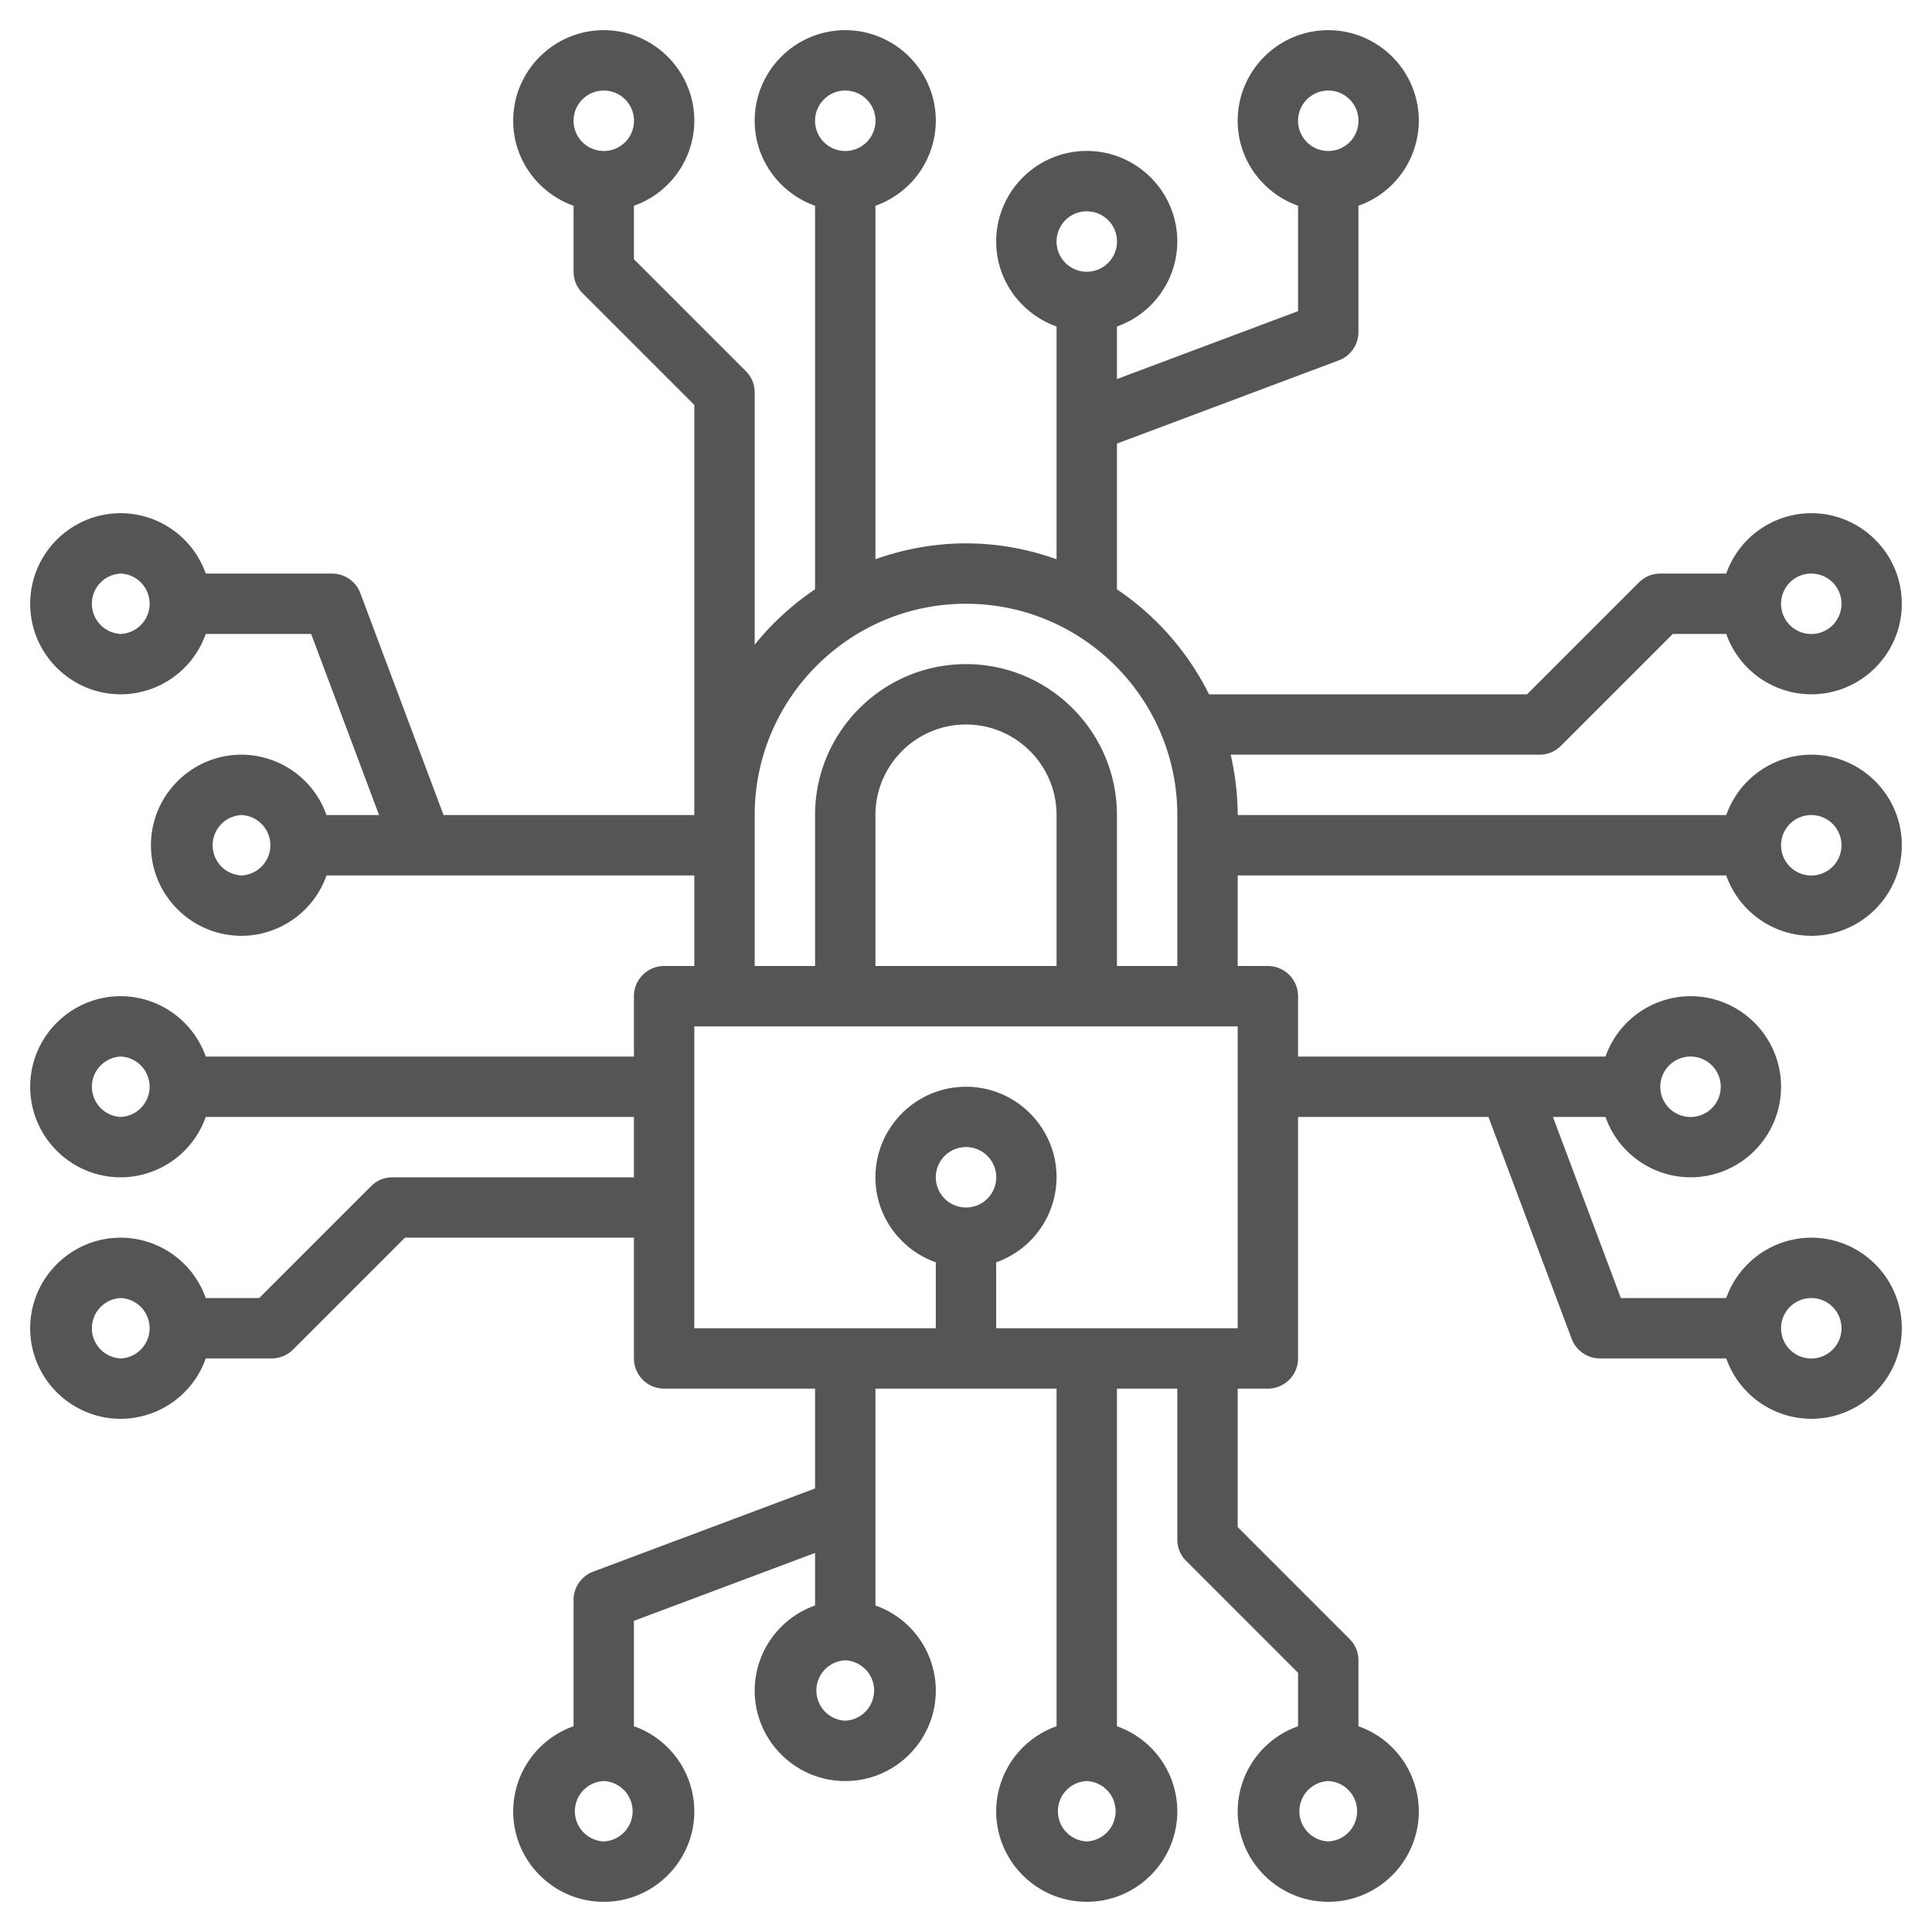 <svg xmlns="http://www.w3.org/2000/svg" width="512" height="512" viewBox="0 0 64 64">
  <path fill="#555"
        d="M57.184 29A2.996 2.996 0 0060 31c1.654 0 3-1.346 3-3s-1.346-3-3-3a2.996 2.996 0 00-2.816 2H41a8.97 8.97 0 00-.232-2H51c.266 0 .52-.105.707-.293L55.414 21h1.77A2.996 2.996 0 0060 23c1.654 0 3-1.346 3-3s-1.346-3-3-3a2.996 2.996 0 00-2.816 2H55a.996.996 0 00-.707.293L50.586 23H40.05A9.058 9.058 0 0037 19.522v-4.828l7.352-2.757c.389-.147.648-.52.648-.937V6.816A2.996 2.996 0 0047 4c0-1.654-1.346-3-3-3s-3 1.346-3 3c0 1.302.839 2.402 2 2.816v3.491l-6 2.25v-1.741A2.996 2.996 0 0039 8c0-1.654-1.346-3-3-3s-3 1.346-3 3c0 1.302.839 2.402 2 2.816v7.709c-.94-.334-1.947-.525-3-.525s-2.06.191-3 .525V6.816A2.996 2.996 0 0031 4c0-1.654-1.346-3-3-3s-3 1.346-3 3c0 1.302.839 2.402 2 2.816v12.706a9.06 9.06 0 00-2 1.834V13a.997.997 0 00-.293-.707L21 8.586v-1.77A2.996 2.996 0 0023 4c0-1.654-1.346-3-3-3s-3 1.346-3 3c0 1.302.839 2.402 2 2.816V9c0 .265.105.52.293.707L23 13.414V27h-8.307l-2.757-7.351A1 1 0 0011 19H6.816A2.996 2.996 0 004 17c-1.654 0-3 1.346-3 3s1.346 3 3 3a2.996 2.996 0 002.816-2h3.491l2.25 6h-1.741A2.996 2.996 0 008 25c-1.654 0-3 1.346-3 3s1.346 3 3 3a2.996 2.996 0 002.816-2H23v3h-1a1 1 0 00-1 1v2H6.816A2.996 2.996 0 004 33c-1.654 0-3 1.346-3 3s1.346 3 3 3a2.996 2.996 0 002.816-2H21v2h-8a.996.996 0 00-.707.293L8.586 43h-1.77A2.996 2.996 0 004 41c-1.654 0-3 1.346-3 3s1.346 3 3 3a2.996 2.996 0 002.816-2H9c.266 0 .52-.105.707-.293L13.414 41H21v4a1 1 0 001 1h5v3.307l-7.352 2.757A1 1 0 0019 53v4.184A2.996 2.996 0 0017 60c0 1.654 1.346 3 3 3s3-1.346 3-3a2.996 2.996 0 00-2-2.816v-3.491l6-2.25v1.741A2.996 2.996 0 0025 56c0 1.654 1.346 3 3 3s3-1.346 3-3a2.996 2.996 0 00-2-2.816V46h6v11.184A2.996 2.996 0 0033 60c0 1.654 1.346 3 3 3s3-1.346 3-3a2.996 2.996 0 00-2-2.816V46h2v5c0 .265.105.52.293.707L43 55.414v1.77A2.996 2.996 0 0041 60c0 1.654 1.346 3 3 3s3-1.346 3-3a2.996 2.996 0 00-2-2.816V55a.997.997 0 00-.293-.707L41 50.586V46h1a1 1 0 001-1v-8h6.307l2.757 7.351A1 1 0 0053 45h4.184A2.996 2.996 0 0060 47c1.654 0 3-1.346 3-3s-1.346-3-3-3a2.996 2.996 0 00-2.816 2h-3.491l-2.25-6h1.741A2.996 2.996 0 0056 39c1.654 0 3-1.346 3-3s-1.346-3-3-3a2.996 2.996 0 00-2.816 2H43v-2a1 1 0 00-1-1h-1v-3h16.184zM60 27a1.001 1.001 0 11-1 1c0-.551.448-1 1-1zm0-8a1.001 1.001 0 11-1 1c0-.551.448-1 1-1zM44 3a1.001 1.001 0 11-1 1c0-.551.448-1 1-1zm-8 4a1.001 1.001 0 11-1 1c0-.551.448-1 1-1zm-8-4a1.001 1.001 0 11-1 1c0-.551.448-1 1-1zm-8 0a1.001 1.001 0 11-1 1c0-.551.448-1 1-1zM4 21a1.001 1.001 0 010-2 1.001 1.001 0 010 2zm4 8a1.001 1.001 0 010-2 1.001 1.001 0 010 2zm-4 8a1.001 1.001 0 010-2 1.001 1.001 0 010 2zm0 8a1.001 1.001 0 010-2 1.001 1.001 0 010 2zm16 16a1.001 1.001 0 010-2 1.001 1.001 0 010 2zm8-4a1.001 1.001 0 010-2 1.001 1.001 0 010 2zm8 4a1.001 1.001 0 010-2 1.001 1.001 0 010 2zm8 0a1.001 1.001 0 010-2 1.001 1.001 0 010 2zm16-18a1.001 1.001 0 11-1 1c0-.551.448-1 1-1zm-4-8a1.001 1.001 0 11-1 1c0-.551.448-1 1-1zm-25 4a1.001 1.001 0 111 1c-.552 0-1-.449-1-1zm10 5h-8v-2.184A2.996 2.996 0 0035 39c0-1.654-1.346-3-3-3s-3 1.346-3 3c0 1.302.839 2.402 2 2.816V44h-8V34h18v10zm-6-12h-6v-5c0-1.654 1.346-3 3-3s3 1.346 3 3v5zm2 0v-5c0-2.757-2.243-5-5-5s-5 2.243-5 5v5h-2v-5c0-3.86 3.141-7 7-7s7 3.14 7 7v5h-2z"/>
</svg>
